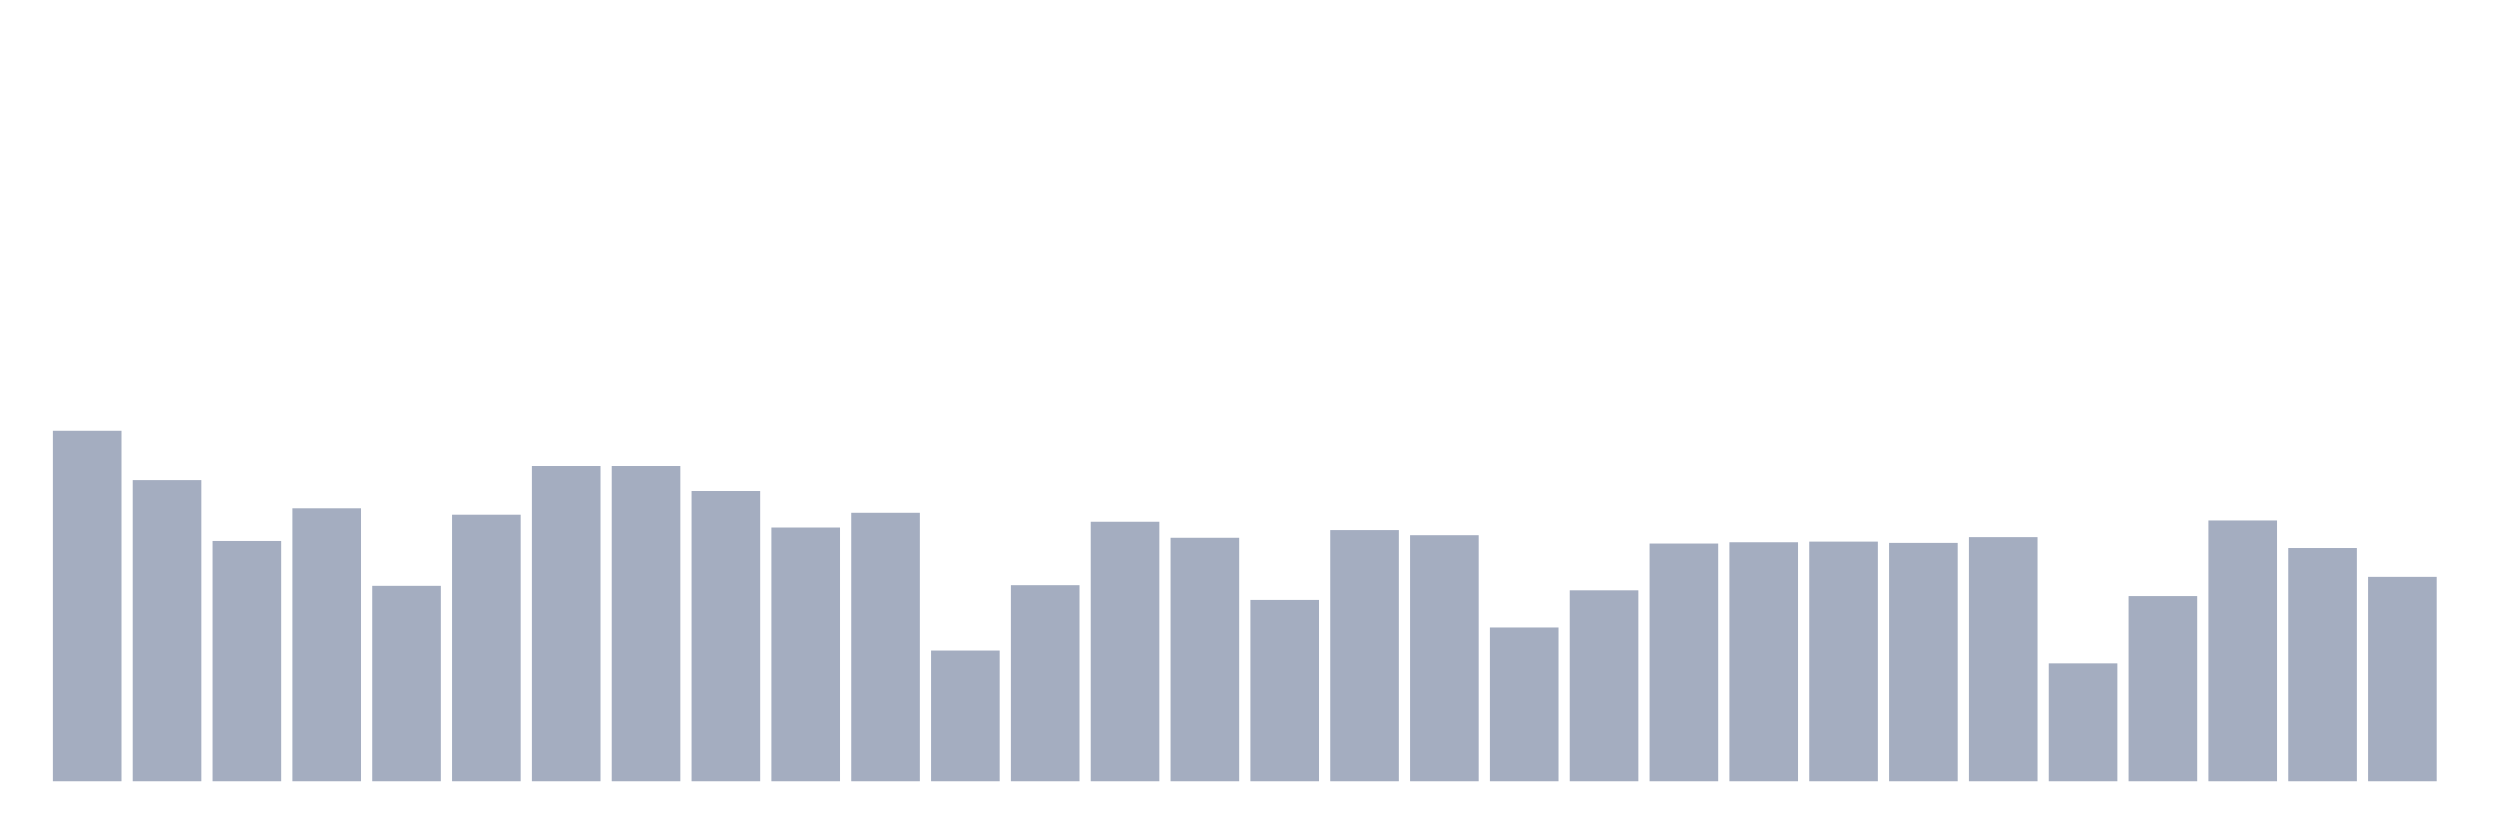 <svg xmlns="http://www.w3.org/2000/svg" viewBox="0 0 480 160"><g transform="translate(10,10)"><rect class="bar" x="0.153" width="13.175" y="72.707" height="67.293" fill="rgb(164,173,192)"></rect><rect class="bar" x="15.482" width="13.175" y="82.179" height="57.821" fill="rgb(164,173,192)"></rect><rect class="bar" x="30.81" width="13.175" y="93.866" height="46.134" fill="rgb(164,173,192)"></rect><rect class="bar" x="46.138" width="13.175" y="87.592" height="52.408" fill="rgb(164,173,192)"></rect><rect class="bar" x="61.466" width="13.175" y="102.478" height="37.522" fill="rgb(164,173,192)"></rect><rect class="bar" x="76.794" width="13.175" y="88.822" height="51.178" fill="rgb(164,173,192)"></rect><rect class="bar" x="92.123" width="13.175" y="79.473" height="60.527" fill="rgb(164,173,192)"></rect><rect class="bar" x="107.451" width="13.175" y="79.473" height="60.527" fill="rgb(164,173,192)"></rect><rect class="bar" x="122.779" width="13.175" y="84.271" height="55.729" fill="rgb(164,173,192)"></rect><rect class="bar" x="138.107" width="13.175" y="91.283" height="48.717" fill="rgb(164,173,192)"></rect><rect class="bar" x="153.436" width="13.175" y="88.453" height="51.547" fill="rgb(164,173,192)"></rect><rect class="bar" x="168.764" width="13.175" y="114.903" height="25.097" fill="rgb(164,173,192)"></rect><rect class="bar" x="184.092" width="13.175" y="102.355" height="37.645" fill="rgb(164,173,192)"></rect><rect class="bar" x="199.42" width="13.175" y="90.176" height="49.824" fill="rgb(164,173,192)"></rect><rect class="bar" x="214.748" width="13.175" y="93.251" height="46.749" fill="rgb(164,173,192)"></rect><rect class="bar" x="230.077" width="13.175" y="105.185" height="34.815" fill="rgb(164,173,192)"></rect><rect class="bar" x="245.405" width="13.175" y="91.775" height="48.225" fill="rgb(164,173,192)"></rect><rect class="bar" x="260.733" width="13.175" y="92.759" height="47.241" fill="rgb(164,173,192)"></rect><rect class="bar" x="276.061" width="13.175" y="110.475" height="29.525" fill="rgb(164,173,192)"></rect><rect class="bar" x="291.39" width="13.175" y="103.339" height="36.661" fill="rgb(164,173,192)"></rect><rect class="bar" x="306.718" width="13.175" y="94.359" height="45.641" fill="rgb(164,173,192)"></rect><rect class="bar" x="322.046" width="13.175" y="94.112" height="45.888" fill="rgb(164,173,192)"></rect><rect class="bar" x="337.374" width="13.175" y="93.989" height="46.011" fill="rgb(164,173,192)"></rect><rect class="bar" x="352.702" width="13.175" y="94.236" height="45.764" fill="rgb(164,173,192)"></rect><rect class="bar" x="368.031" width="13.175" y="93.128" height="46.872" fill="rgb(164,173,192)"></rect><rect class="bar" x="383.359" width="13.175" y="117.364" height="22.636" fill="rgb(164,173,192)"></rect><rect class="bar" x="398.687" width="13.175" y="104.446" height="35.554" fill="rgb(164,173,192)"></rect><rect class="bar" x="414.015" width="13.175" y="89.93" height="50.07" fill="rgb(164,173,192)"></rect><rect class="bar" x="429.344" width="13.175" y="95.22" height="44.78" fill="rgb(164,173,192)"></rect><rect class="bar" x="444.672" width="13.175" y="100.756" height="39.244" fill="rgb(164,173,192)"></rect></g></svg>
